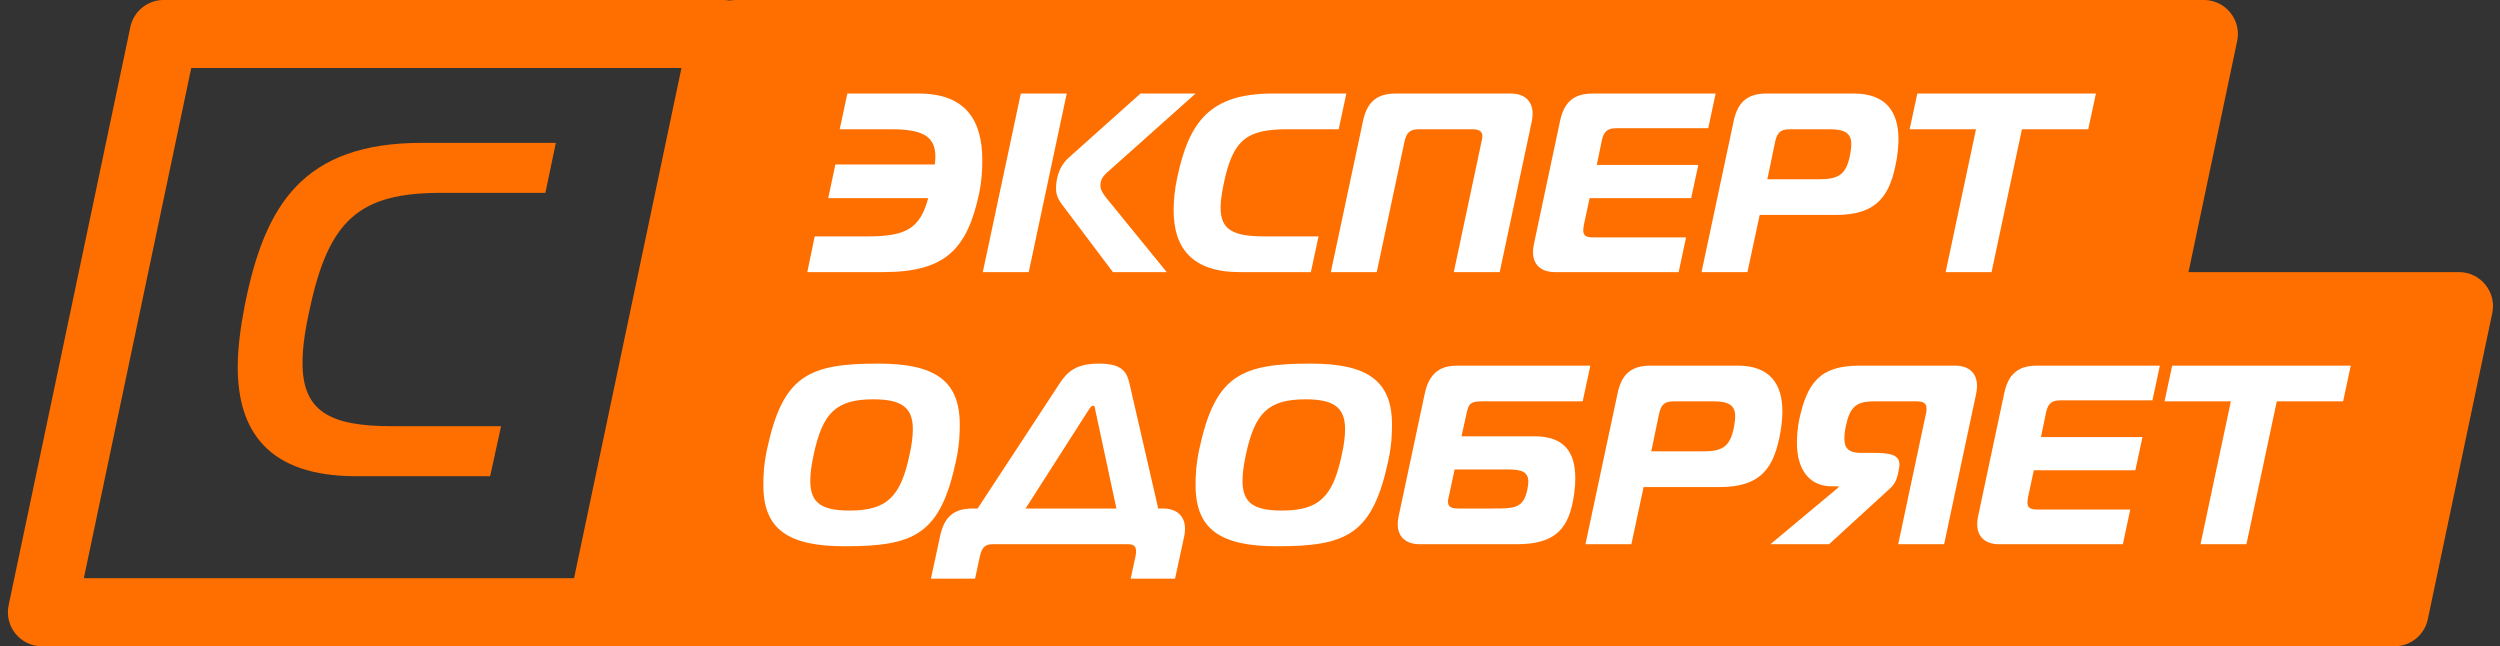 <svg width="147" height="38" viewBox="0 0 147 38" fill="none" xmlns="http://www.w3.org/2000/svg">
<rect x="0" y="0" width="147" height="38" fill="#333333" stroke="none"/>
<path fill-rule="evenodd" clip-rule="evenodd" d="M33.754 34L40.07 4H11.245L4.929 34H33.754ZM35.377 38C35.392 38 35.406 38 35.421 37.999C35.428 38 35.435 38 35.443 38C35.45 38 35.458 38 35.465 38H140.798C141.744 38 142.56 37.337 142.755 36.412L146.545 18.412C146.806 17.169 145.858 16 144.588 16H128.684L131.545 2.412C131.806 1.169 130.858 0 129.588 0H43.254C43.132 0 43.012 0.011 42.896 0.032C42.779 0.011 42.658 0 42.535 0H9.623C8.677 0 7.86 0.662 7.665 1.588L0.508 35.588C0.246 36.831 1.194 38 2.465 38H35.377Z" fill="#FF6F00"/>
<path d="M28.82 28L29.463 25.06H23.023C19.355 25.06 17.788 24.164 17.788 21.336C17.788 20.468 17.927 19.432 18.207 18.2C19.328 12.88 21.175 11.34 25.936 11.34H32.068L32.684 8.4H24.816C17.816 8.4 15.575 12.04 14.399 17.92C14.148 19.208 13.979 20.44 13.979 21.588C13.979 25.34 15.771 28 20.924 28H28.82Z" fill="#FF6F00"/>
<path d="M51.925 16C55.6 16 56.875 14.65 57.58 11.35C57.715 10.675 57.76 10.03 57.76 9.43C57.76 7.105 56.815 5.5 54.01 5.5H49.825L49.375 7.6H52.375C54.16 7.6 55 7.96 55 9.205C55 9.34 54.985 9.505 54.97 9.67H49.12L48.7 11.65H54.58C54.1 13.435 53.275 13.9 51.04 13.9H47.905L47.47 16H51.925Z" fill="white"/>
<path d="M68.604 16L65.049 11.635C64.839 11.365 64.704 11.155 64.704 10.9C64.704 10.48 64.959 10.255 65.289 9.97L70.299 5.5H67.059L62.814 9.295C62.274 9.79 62.094 10.495 62.094 11.095C62.094 11.41 62.199 11.695 62.424 11.995L65.439 16H68.604ZM57.789 16H60.489L62.724 5.5H60.024L57.789 16Z" fill="white"/>
<path d="M77.08 16L77.53 13.9H74.38C72.535 13.9 71.77 13.54 71.77 12.205C71.77 11.815 71.845 11.335 71.965 10.75C72.505 8.2 73.315 7.6 75.715 7.6H78.715L79.165 5.5H74.83C71.155 5.5 69.91 7.15 69.22 10.45C69.07 11.14 69.01 11.785 69.01 12.37C69.01 14.59 70.105 16 72.895 16H77.08Z" fill="white"/>
<path d="M80.953 16L82.588 8.305C82.708 7.78 82.918 7.6 83.443 7.6H86.563C86.983 7.6 87.163 7.72 87.163 8.02C87.163 8.095 87.148 8.2 87.118 8.305L85.483 16H88.183L90.073 7.12C90.103 6.97 90.118 6.82 90.118 6.685C90.118 5.95 89.653 5.5 88.828 5.5H82.078C80.953 5.5 80.383 5.995 80.143 7.12L78.253 16H80.953Z" fill="white"/>
<path d="M100.88 5.5H93.665C92.54 5.5 91.97 5.995 91.73 7.12L90.185 14.395C90.155 14.545 90.14 14.695 90.14 14.83C90.14 15.55 90.605 16 91.43 16H98.705L99.14 13.96H93.68C93.26 13.96 93.095 13.855 93.095 13.54C93.095 13.465 93.11 13.36 93.125 13.255L93.47 11.65H99.44L99.86 9.7H93.89L94.19 8.245C94.31 7.72 94.52 7.54 95.045 7.54H100.445L100.88 5.5Z" fill="white"/>
<path d="M102.75 16L103.47 12.64H107.94C110.415 12.64 111.165 11.47 111.525 9.355C111.6 8.92 111.63 8.47 111.63 8.185C111.63 6.61 110.925 5.5 109.005 5.5H103.875C102.75 5.5 102.18 5.995 101.94 7.12L100.05 16H102.75ZM103.92 10.54L104.385 8.305C104.505 7.78 104.715 7.6 105.24 7.6H107.61C108.495 7.6 108.855 7.855 108.855 8.47C108.855 8.635 108.825 8.92 108.765 9.205C108.54 10.24 108.12 10.54 106.995 10.54H103.92Z" fill="white"/>
<path d="M117.104 16L118.889 7.6H122.789L123.239 5.5H112.739L112.289 7.6H116.189L114.404 16H117.104Z" fill="white"/>
<path d="M51.65 21.38C47.525 21.38 46.025 22.085 45.095 26.45C44.915 27.305 44.885 27.905 44.885 28.535C44.885 31.13 46.355 32.12 49.67 32.12C53.795 32.12 55.295 31.43 56.225 27.05C56.405 26.195 56.435 25.595 56.435 24.965C56.435 22.37 54.965 21.38 51.65 21.38ZM47.84 26.75C48.365 24.275 49.16 23.48 51.35 23.48C53 23.48 53.675 23.945 53.675 25.235C53.675 25.655 53.615 26.15 53.48 26.75C52.955 29.225 52.145 30.02 49.955 30.02C48.305 30.02 47.645 29.57 47.645 28.28C47.645 27.86 47.705 27.365 47.84 26.75Z" fill="white"/>
<path d="M57.334 34.025L57.619 32.705C57.724 32.21 57.919 32 58.354 32H66.319C66.664 32 66.799 32.12 66.799 32.405C66.799 32.495 66.799 32.585 66.769 32.705L66.484 34.025H69.094L69.634 31.52C69.664 31.37 69.679 31.22 69.679 31.085C69.679 30.365 69.214 29.9 68.389 29.9H68.104L66.409 22.535C66.259 21.86 65.959 21.38 64.624 21.38C63.289 21.38 62.764 21.845 62.314 22.535L57.484 29.9H57.199C56.074 29.9 55.519 30.395 55.279 31.52L54.739 34.025H57.334ZM63.979 24.155C64.069 24.02 64.159 23.855 64.279 23.855C64.384 23.855 64.384 24.02 64.414 24.155L65.644 29.9H60.304L63.979 24.155Z" fill="white"/>
<path d="M77.065 21.38C72.94 21.38 71.44 22.085 70.51 26.45C70.33 27.305 70.3 27.905 70.3 28.535C70.3 31.13 71.77 32.12 75.085 32.12C79.21 32.12 80.71 31.43 81.64 27.05C81.82 26.195 81.85 25.595 81.85 24.965C81.85 22.37 80.38 21.38 77.065 21.38ZM73.255 26.75C73.78 24.275 74.575 23.48 76.765 23.48C78.415 23.48 79.09 23.945 79.09 25.235C79.09 25.655 79.03 26.15 78.895 26.75C78.37 29.225 77.56 30.02 75.37 30.02C73.72 30.02 73.06 29.57 73.06 28.28C73.06 27.86 73.12 27.365 73.255 26.75Z" fill="white"/>
<path d="M82.232 30.395C82.202 30.545 82.187 30.695 82.187 30.83C82.187 31.55 82.652 32 83.477 32H89.192C91.502 32 92.297 31.055 92.567 28.985C92.612 28.64 92.627 28.43 92.627 28.13C92.627 26.57 91.967 25.655 90.227 25.655H85.937L86.237 24.29C86.342 23.795 86.447 23.6 87.062 23.6H93.062L93.512 21.5H85.697C84.917 21.5 84.077 21.725 83.777 23.135L82.232 30.395ZM88.712 27.605C89.507 27.605 89.867 27.77 89.867 28.325C89.867 28.445 89.837 28.625 89.807 28.79C89.582 29.885 89.057 29.9 87.812 29.9H85.742C85.322 29.9 85.142 29.795 85.142 29.495C85.142 29.42 85.157 29.315 85.187 29.21L85.532 27.605H88.712Z" fill="white"/>
<path d="M95.924 32L96.644 28.64H101.114C103.589 28.64 104.339 27.47 104.699 25.355C104.774 24.92 104.804 24.47 104.804 24.185C104.804 22.61 104.099 21.5 102.179 21.5H97.049C95.924 21.5 95.355 21.995 95.115 23.12L93.225 32H95.924ZM97.094 26.54L97.559 24.305C97.68 23.78 97.889 23.6 98.415 23.6H100.784C101.669 23.6 102.029 23.855 102.029 24.47C102.029 24.635 101.999 24.92 101.939 25.205C101.714 26.24 101.294 26.54 100.169 26.54H97.094Z" fill="white"/>
<path d="M116.204 23.12C116.234 22.97 116.249 22.82 116.249 22.685C116.249 21.95 115.784 21.5 114.959 21.5H109.334C107.009 21.5 106.259 22.505 105.794 24.68C105.704 25.1 105.659 25.64 105.659 26.03C105.659 27.59 106.364 28.595 107.714 28.595H108.119L108.089 28.67L104.099 32H107.549L111.074 28.775C111.374 28.505 111.524 28.265 111.614 27.8L111.659 27.575C111.674 27.485 111.689 27.395 111.689 27.32C111.689 26.705 111.059 26.63 110.144 26.63H109.424C108.704 26.63 108.449 26.36 108.449 25.79C108.449 25.58 108.479 25.325 108.539 25.04C108.764 23.99 109.094 23.6 110.174 23.6H112.679C113.099 23.6 113.279 23.705 113.279 24.02C113.279 24.095 113.279 24.2 113.249 24.305L111.614 32H114.314L116.204 23.12Z" fill="white"/>
<path d="M126.999 21.5H119.784C118.659 21.5 118.089 21.995 117.849 23.12L116.304 30.395C116.274 30.545 116.259 30.695 116.259 30.83C116.259 31.55 116.724 32 117.549 32H124.824L125.259 29.96H119.799C119.379 29.96 119.214 29.855 119.214 29.54C119.214 29.465 119.229 29.36 119.244 29.255L119.589 27.65H125.559L125.979 25.7H120.009L120.309 24.245C120.429 23.72 120.639 23.54 121.164 23.54H126.564L126.999 21.5Z" fill="white"/>
<path d="M132.09 32L133.875 23.6H137.775L138.225 21.5H127.725L127.275 23.6H131.175L129.39 32H132.09Z" fill="white"/>
</svg>
